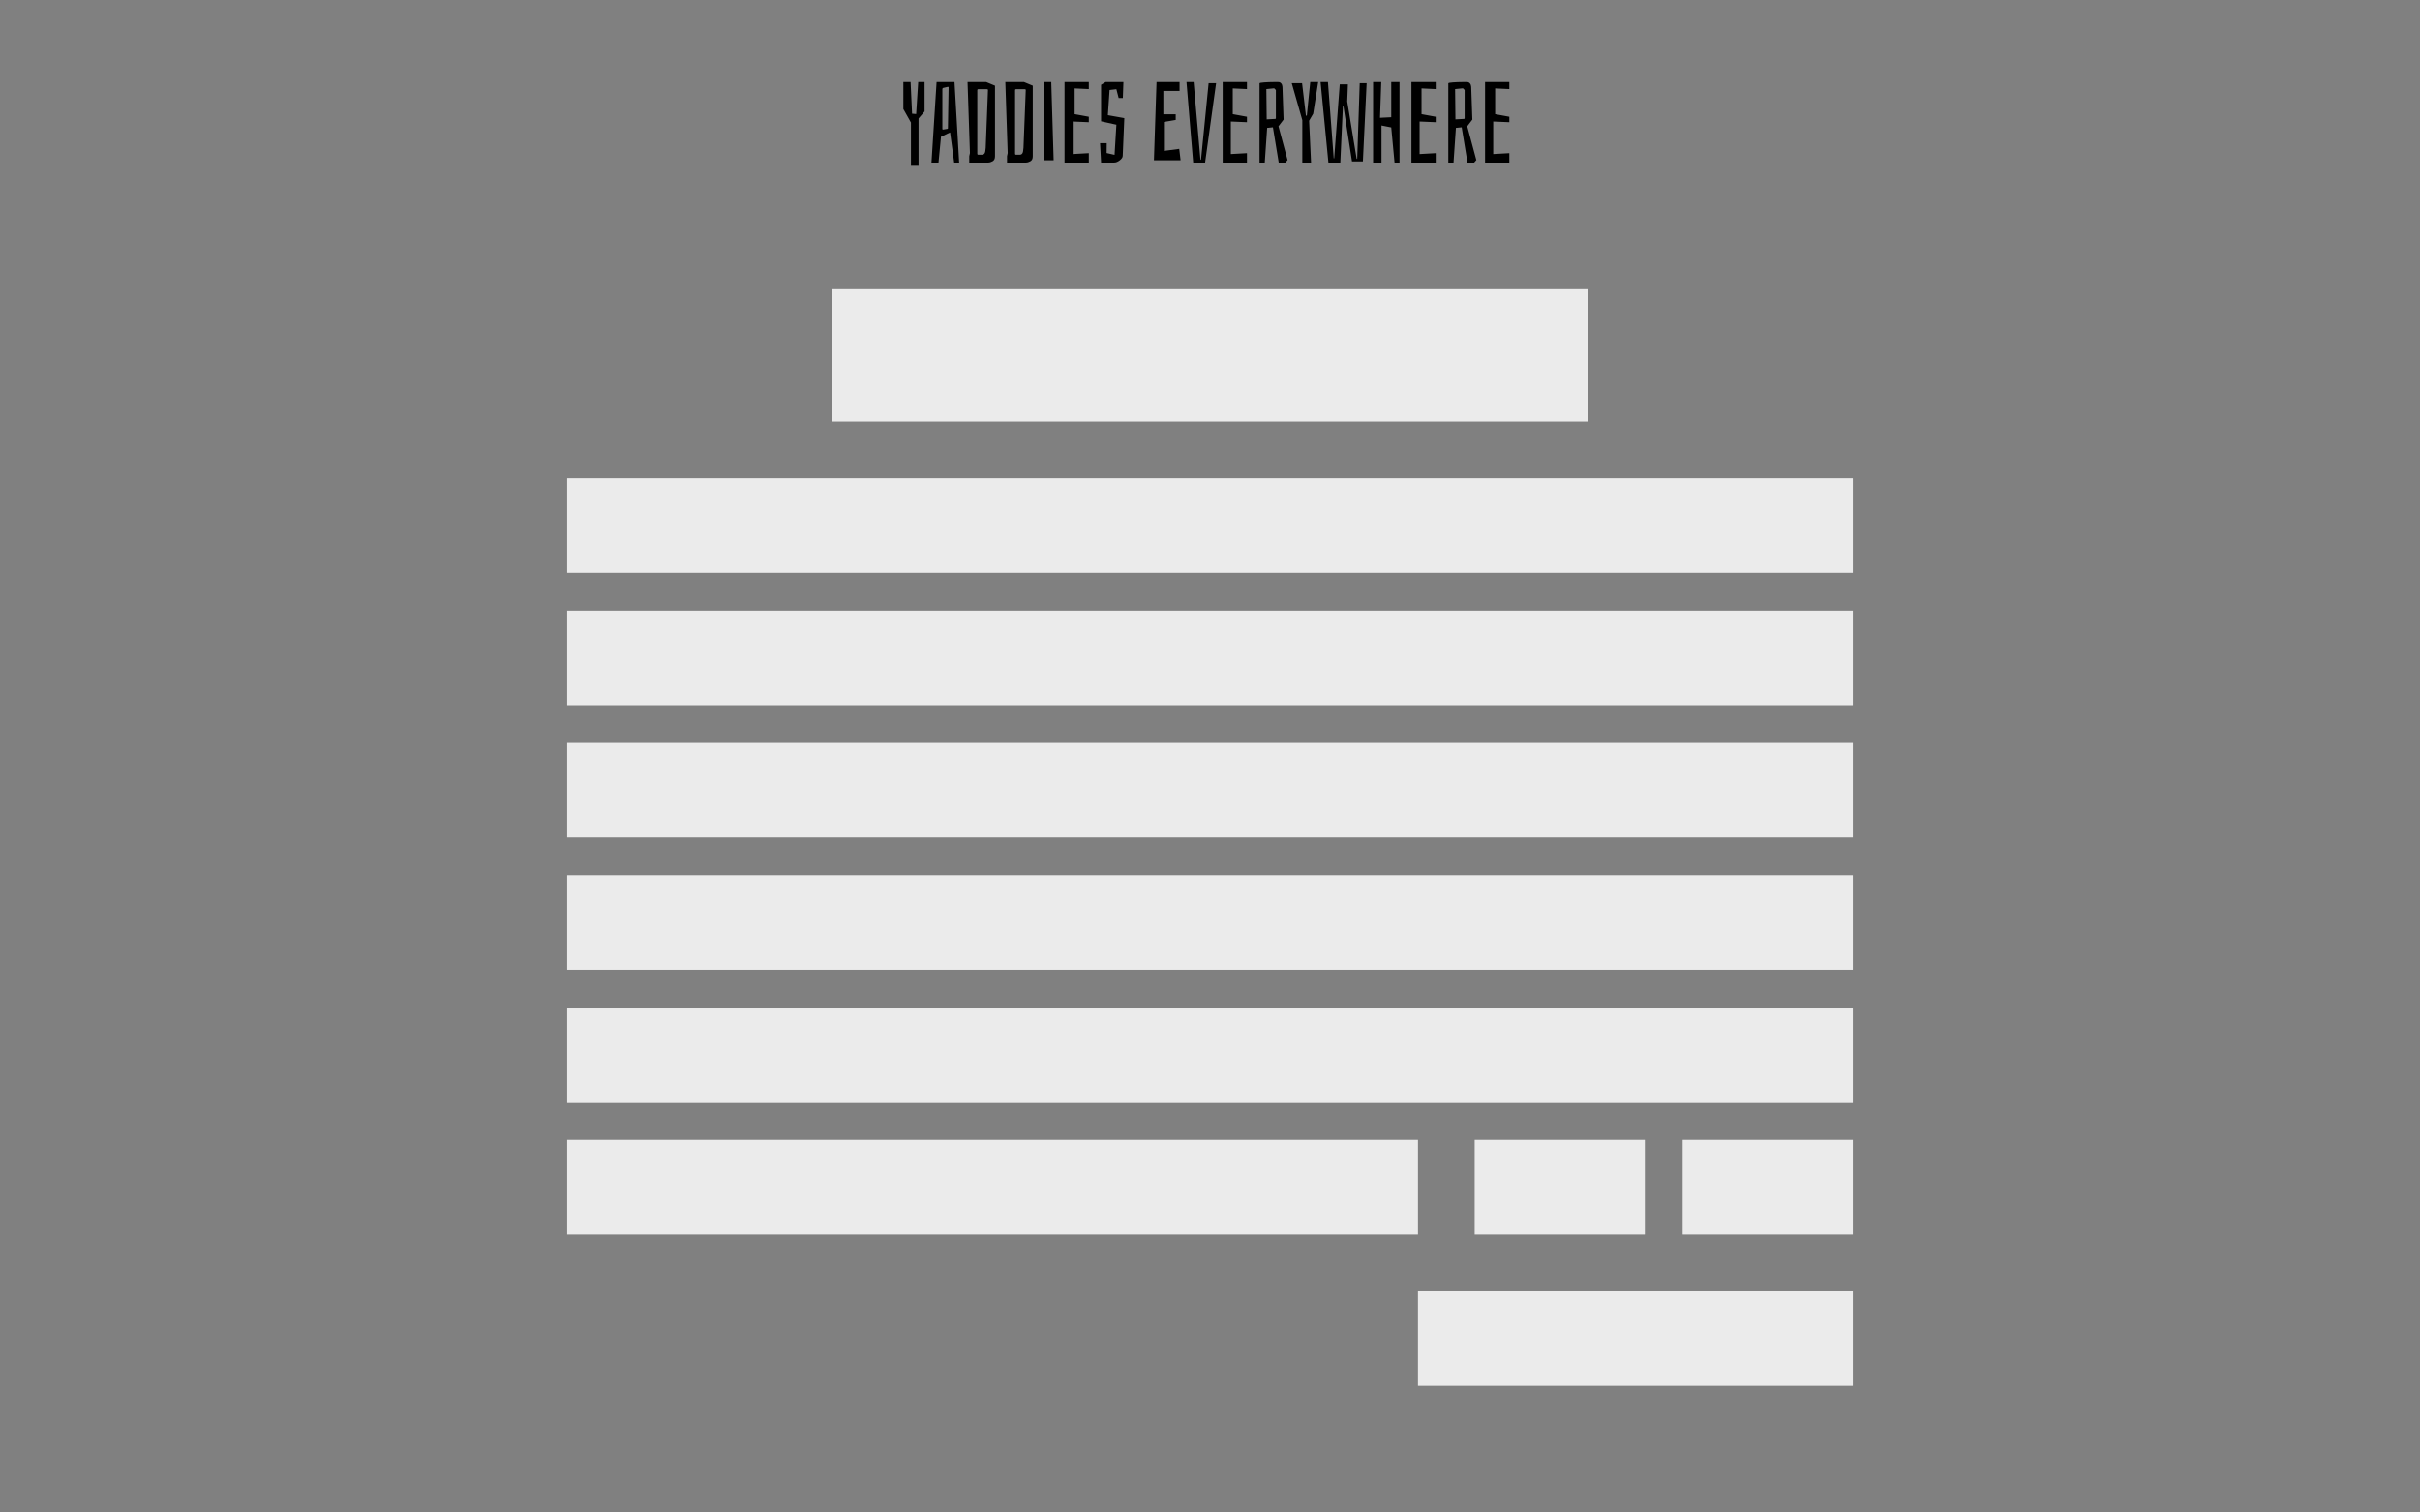 <?xml version="1.0" standalone="no"?><!-- Generator: Gravit.io --><svg xmlns="http://www.w3.org/2000/svg" xmlns:xlink="http://www.w3.org/1999/xlink" style="isolation:isolate" viewBox="0 0 1280 800" width="1280" height="800"><rect x="0" y="0" width="1280" height="800" fill="#808080" stroke="none"/><defs><clipPath id="_clipPath_AEjWhXw2dlyLG3hZLoGLZLCLeJ2VODrL"><rect width="1280" height="800"/></clipPath></defs><g clip-path="url(#_clipPath_AEjWhXw2dlyLG3hZLoGLZLCLeJ2VODrL)"><g><path d=" M 623.73 78.74 L 624.45 84.8 L 610.35 84.8 L 611.73 43.4 L 623.91 43.4 L 623.91 48.08 L 615.33 48.08 L 615.33 60.44 L 621.87 60.44 L 621.87 63.44 L 615.63 64.52 L 615.63 79.82 L 623.73 78.74 L 623.73 78.74 Z  M 637.41 86 L 631.11 86 L 627.57 43.4 L 631.35 43.4 L 634.95 84.5 L 635.25 84.5 L 639.27 44 L 643.23 44 L 637.41 86 L 637.41 86 Z  M 659.55 81.02 L 659.55 86 L 646.71 86 L 646.71 43.4 L 659.55 43.4 L 659.55 47.12 L 652.05 46.76 L 652.05 60.38 L 659.55 61.76 L 659.55 64.64 L 651.03 64.28 L 651.03 81.5 L 659.55 81.02 L 659.55 81.02 Z  M 666.21 44.06 L 666.21 44.06 Q 666.21 43.76 668.67 43.58 L 668.67 43.58 L 668.67 43.58 Q 671.13 43.4 673.53 43.4 L 673.53 43.4 L 676.11 43.4 L 676.11 43.4 Q 677.07 43.4 677.67 44.12 L 677.67 44.12 L 677.67 44.12 Q 678.27 44.84 678.33 45.98 L 678.33 45.98 L 678.93 63.26 L 676.23 66.8 L 681.03 84.68 L 679.89 86 L 676.35 86 L 673.29 67.34 L 670.23 67.64 L 668.97 86 L 666.21 86 L 666.21 44.06 L 666.21 44.06 Z  M 669.99 63.14 L 674.49 62.9 L 674.49 62.9 Q 674.85 62.9 674.85 62.54 L 674.85 62.54 L 674.85 47.6 L 673.95 46.7 L 669.81 47.12 L 669.99 63.14 L 669.99 63.14 Z  M 692.43 63.86 L 693.45 86 L 688.83 86 L 688.83 63.56 L 683.25 44 L 688.71 44 L 690.75 61.22 L 691.23 61.1 L 693.03 43.4 L 697.23 43.4 L 694.59 60.14 L 692.43 63.86 L 692.43 63.86 Z  M 720.87 85.4 L 715.11 85.4 L 710.55 56 L 710.31 56 L 708.93 86 L 702.63 86 L 698.49 43.4 L 702.39 43.4 L 705.45 83.78 L 705.69 83.78 L 708.63 44.6 L 712.95 44.6 L 712.59 53.66 L 717.57 84.02 L 717.87 84.02 L 719.19 44 L 722.85 44 L 720.87 85.4 L 720.87 85.4 Z  M 737.61 86 L 735.87 67.4 L 730.71 66.38 L 730.71 86 L 726.27 86 L 726.27 43.4 L 730.59 43.4 L 729.93 62.3 L 735.87 62 L 735.87 43.4 L 740.25 43.4 L 740.25 86 L 737.61 86 L 737.61 86 Z  M 759.39 81.02 L 759.39 86 L 746.55 86 L 746.55 43.4 L 759.39 43.4 L 759.39 47.12 L 751.89 46.76 L 751.89 60.38 L 759.39 61.76 L 759.39 64.64 L 750.87 64.28 L 750.87 81.5 L 759.39 81.02 L 759.39 81.02 Z  M 766.05 44.06 L 766.05 44.06 Q 766.05 43.76 768.51 43.58 L 768.51 43.58 L 768.51 43.58 Q 770.97 43.4 773.37 43.4 L 773.37 43.4 L 775.95 43.4 L 775.95 43.4 Q 776.91 43.4 777.51 44.12 L 777.51 44.12 L 777.51 44.12 Q 778.11 44.84 778.17 45.98 L 778.17 45.98 L 778.77 63.26 L 776.07 66.8 L 780.87 84.68 L 779.73 86 L 776.19 86 L 773.13 67.34 L 770.07 67.64 L 768.81 86 L 766.05 86 L 766.05 44.06 L 766.05 44.06 Z  M 769.83 63.14 L 774.33 62.9 L 774.33 62.9 Q 774.69 62.9 774.69 62.54 L 774.69 62.54 L 774.69 47.6 L 773.79 46.7 L 769.65 47.12 L 769.83 63.14 L 769.83 63.14 Z  M 798.33 81.02 L 798.33 86 L 785.49 86 L 785.49 43.4 L 798.33 43.4 L 798.33 47.12 L 790.83 46.76 L 790.83 60.38 L 798.33 61.76 L 798.33 64.64 L 789.81 64.28 L 789.81 81.5 L 798.33 81.02 L 798.33 81.02 Z  M 485.85 62.66 L 485.85 87.2 L 481.83 87.2 L 481.83 64.82 L 477.81 57.68 L 477.81 43.4 L 481.65 43.4 L 482.43 60.14 L 484.59 60.32 L 485.67 43.4 L 489.03 43.4 L 489.03 58.94 L 485.85 62.66 L 485.85 62.66 Z  M 504.87 43.4 L 507.33 86 L 504.69 86 L 502.53 70.04 L 497.73 72.32 L 496.41 86 L 492.69 86 L 495.39 43.4 L 504.87 43.4 L 504.87 43.4 Z  M 501.75 46.28 L 501.75 46.28 Q 501.75 45.92 501.39 45.92 L 501.39 45.92 L 498.81 46.52 L 498.81 46.52 Q 498.45 46.7 498.45 47.12 L 498.45 47.12 L 498.45 68.24 L 498.45 68.24 Q 498.45 68.54 498.81 68.54 L 498.81 68.54 L 501.03 68.18 L 501.03 68.18 Q 501.39 68.18 501.39 67.82 L 501.39 67.82 L 501.75 46.28 L 501.75 46.28 Z  M 521.67 43.4 L 526.29 45.32 L 526.29 82.64 L 526.29 82.64 Q 526.29 84.62 525.03 85.31 L 525.03 85.31 L 525.03 85.31 Q 523.77 86 522.75 86 L 522.75 86 L 512.67 86 L 512.67 82.64 L 513.03 80.96 L 511.77 43.4 L 521.67 43.4 L 521.67 43.4 Z  M 519.39 81.86 L 519.39 81.86 Q 520.29 81.86 520.77 81.14 L 520.77 81.14 L 520.77 81.14 Q 521.25 80.42 521.37 78.14 L 521.37 78.14 L 522.57 47.72 L 522.57 47.72 Q 522.57 47.36 522.45 47.27 L 522.45 47.27 L 522.45 47.27 Q 522.33 47.18 522.03 47.18 L 522.03 47.18 L 517.47 47.18 L 517.47 47.18 Q 516.93 47.18 516.93 47.72 L 516.93 47.72 L 516.93 81.32 L 516.93 81.32 Q 516.93 81.86 517.47 81.86 L 517.47 81.86 L 519.39 81.86 L 519.39 81.86 Z  M 541.65 43.4 L 546.27 45.32 L 546.27 82.64 L 546.27 82.64 Q 546.27 84.62 545.01 85.31 L 545.01 85.31 L 545.01 85.31 Q 543.75 86 542.73 86 L 542.73 86 L 532.65 86 L 532.65 82.64 L 533.01 80.96 L 531.75 43.4 L 541.65 43.4 L 541.65 43.4 Z  M 539.37 81.86 L 539.37 81.86 Q 540.27 81.86 540.75 81.14 L 540.75 81.14 L 540.75 81.14 Q 541.23 80.42 541.35 78.14 L 541.35 78.14 L 542.55 47.72 L 542.55 47.72 Q 542.55 47.36 542.43 47.27 L 542.43 47.27 L 542.43 47.27 Q 542.31 47.18 542.01 47.18 L 542.01 47.18 L 537.45 47.18 L 537.45 47.18 Q 536.91 47.18 536.91 47.72 L 536.91 47.72 L 536.91 81.32 L 536.91 81.32 Q 536.91 81.86 537.45 81.86 L 537.45 81.86 L 539.37 81.86 L 539.37 81.86 Z  M 556.05 43.4 L 557.31 84.8 L 552.27 84.8 L 552.27 43.4 L 556.05 43.4 L 556.05 43.4 Z  M 575.91 81.02 L 575.91 86 L 563.07 86 L 563.07 43.4 L 575.91 43.4 L 575.91 47.12 L 568.41 46.76 L 568.41 60.38 L 575.91 61.76 L 575.91 64.64 L 567.39 64.28 L 567.39 81.5 L 575.91 81.02 L 575.91 81.02 Z  M 593.91 51.86 L 591.69 51.86 L 590.49 47.18 L 586.89 47.6 L 585.99 60.92 L 594.69 62.48 L 593.85 82.4 L 593.85 82.4 Q 593.85 83.6 592.29 84.8 L 592.29 84.8 L 592.29 84.8 Q 590.73 86 589.41 86 L 589.41 86 L 582.39 86 L 581.85 75.74 L 585.39 75.74 L 585.33 80.96 L 589.53 81.92 L 590.49 65.96 L 582.39 64.16 L 582.39 44.84 L 584.79 43.4 L 594.21 43.4 L 593.91 51.86 L 593.91 51.86 Z " fill-rule="evenodd" fill="rgb(0,0,0)"/></g><rect x="440" y="153" width="400" height="70" transform="matrix(1,0,0,1,0,0)" fill="rgb(235,235,235)"/><rect x="300" y="253" width="680" height="50" transform="matrix(1,0,0,1,0,0)" fill="rgb(235,235,235)"/><rect x="300" y="323" width="680" height="50" transform="matrix(1,0,0,1,0,0)" fill="rgb(235,235,235)"/><rect x="300" y="393" width="680" height="50" transform="matrix(1,0,0,1,0,0)" fill="rgb(235,235,235)"/><rect x="300" y="463" width="680" height="50" transform="matrix(1,0,0,1,0,0)" fill="rgb(235,235,235)"/><rect x="300" y="533" width="680" height="50" transform="matrix(1,0,0,1,0,0)" fill="rgb(235,235,235)"/><g><rect x="300" y="603" width="450" height="50" transform="matrix(1,0,0,1,0,0)" fill="rgb(235,235,235)"/><rect x="780" y="603" width="90" height="50" transform="matrix(1,0,0,1,0,0)" fill="rgb(235,235,235)"/><rect x="890" y="603" width="90" height="50" transform="matrix(1,0,0,1,0,0)" fill="rgb(235,235,235)"/></g><rect x="750" y="683" width="230" height="50" transform="matrix(1,0,0,1,0,0)" fill="rgb(235,235,235)"/></g></svg>